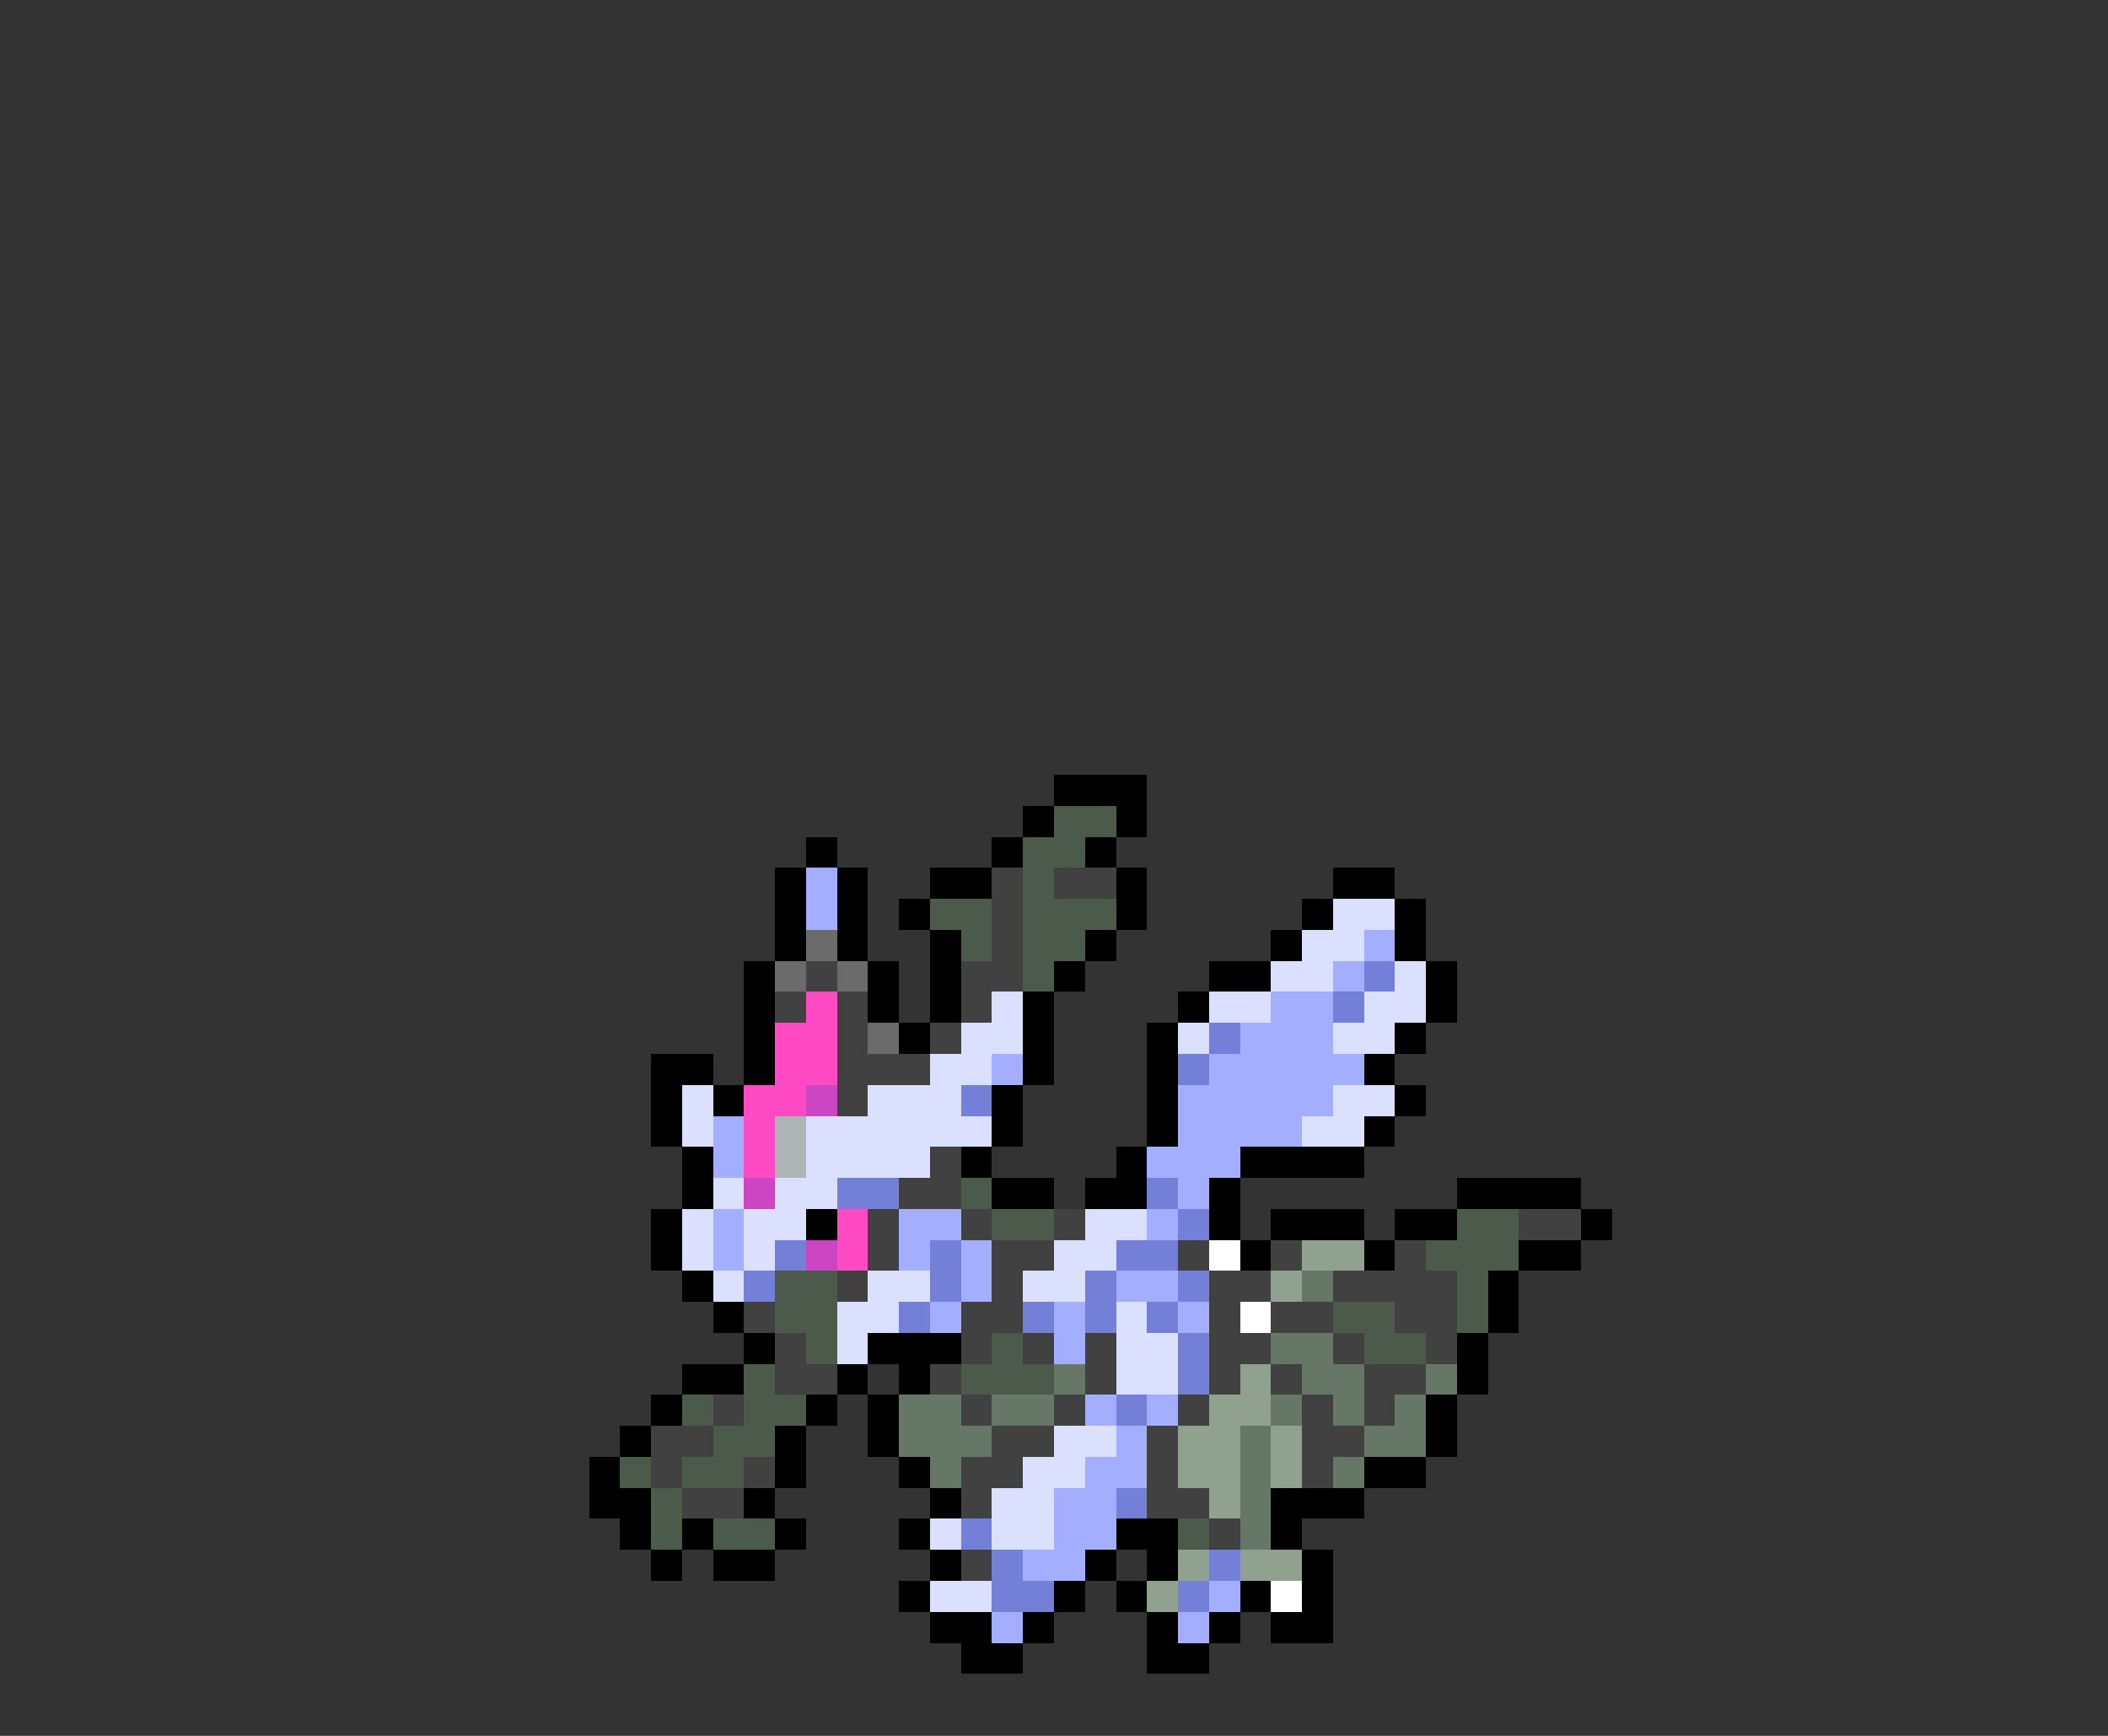 <svg xmlns="http://www.w3.org/2000/svg" viewBox="0 -0.5 68 56" shape-rendering="crispEdges">
<rect x="0" y="-0.5" width="68" height="56" fill="#333333" stroke="none"/>
<path stroke="#000000" d="M34 25h3M33 26h1M36 26h1M26 27h1M32 27h1M35 27h1M25 28h1M27 28h1M30 28h2M36 28h1M43 28h2M25 29h1M27 29h1M29 29h1M36 29h1M42 29h1M45 29h1M25 30h1M27 30h1M30 30h1M35 30h1M41 30h1M45 30h1M24 31h1M28 31h1M30 31h1M34 31h1M39 31h2M46 31h1M24 32h1M28 32h1M30 32h1M33 32h1M38 32h1M46 32h1M24 33h1M29 33h1M33 33h1M37 33h1M45 33h1M21 34h2M24 34h1M33 34h1M37 34h1M44 34h1M21 35h1M23 35h1M32 35h1M37 35h1M45 35h1M21 36h1M32 36h1M37 36h1M44 36h1M22 37h1M31 37h1M36 37h1M40 37h4M22 38h1M32 38h2M35 38h2M39 38h1M47 38h4M21 39h1M26 39h1M39 39h1M41 39h3M45 39h2M51 39h1M21 40h1M40 40h1M44 40h1M49 40h2M22 41h1M48 41h1M23 42h1M48 42h1M24 43h1M28 43h3M47 43h1M22 44h2M27 44h1M29 44h1M47 44h1M21 45h1M26 45h1M28 45h1M46 45h1M20 46h1M25 46h1M28 46h1M46 46h1M19 47h1M25 47h1M29 47h1M44 47h2M19 48h2M24 48h1M30 48h1M41 48h3M20 49h1M22 49h1M25 49h1M29 49h1M36 49h2M41 49h1M21 50h1M23 50h2M30 50h1M35 50h1M37 50h1M42 50h1M29 51h1M34 51h1M36 51h1M40 51h1M42 51h1M30 52h2M33 52h1M37 52h1M39 52h1M41 52h2M31 53h2M37 53h2" />
<path stroke="#4b5a4b" d="M34 26h2M33 27h2M33 28h1M30 29h2M33 29h3M31 30h1M33 30h2M33 31h1M31 38h1M32 39h2M47 39h2M46 40h3M25 41h2M47 41h1M25 42h2M43 42h2M47 42h1M26 43h1M32 43h1M44 43h2M24 44h1M31 44h3M22 45h1M24 45h2M23 46h2M20 47h1M22 47h2M21 48h1M21 49h1M23 49h2M38 49h1" />
<path stroke="#a3aeff" d="M26 28h1M26 29h1M44 30h1M43 31h1M41 32h2M40 33h3M32 34h1M39 34h5M38 35h5M23 36h1M38 36h4M23 37h1M37 37h3M38 38h1M23 39h1M29 39h2M37 39h1M23 40h1M29 40h1M31 40h1M31 41h1M36 41h2M30 42h1M34 42h1M38 42h1M34 43h1M35 45h1M37 45h1M36 46h1M35 47h2M34 48h2M34 49h2M33 50h2M39 51h1M32 52h1M38 52h1" />
<path stroke="#414141" d="M32 28h1M34 28h2M32 29h1M32 30h1M26 31h1M31 31h2M25 32h1M27 32h1M31 32h1M27 33h1M30 33h1M27 34h3M27 35h1M30 37h1M29 38h2M28 39h1M31 39h1M34 39h1M49 39h2M28 40h1M32 40h2M38 40h1M41 40h1M45 40h1M27 41h1M32 41h1M39 41h2M43 41h4M24 42h1M31 42h2M39 42h1M41 42h2M45 42h2M25 43h1M31 43h1M33 43h1M35 43h1M39 43h2M43 43h1M46 43h1M25 44h2M30 44h1M35 44h1M39 44h1M41 44h1M44 44h2M23 45h1M31 45h1M34 45h1M38 45h1M42 45h1M44 45h1M21 46h2M32 46h2M37 46h1M42 46h2M21 47h1M24 47h1M31 47h2M37 47h1M42 47h1M22 48h2M31 48h1M37 48h2M39 49h1M31 50h1" />
<path stroke="#dbe0ff" d="M43 29h2M42 30h2M41 31h2M45 31h1M32 32h1M39 32h2M44 32h2M31 33h2M38 33h1M43 33h2M30 34h2M22 35h1M28 35h3M43 35h2M22 36h1M26 36h6M42 36h2M26 37h4M23 38h1M25 38h2M22 39h1M24 39h2M35 39h2M22 40h1M24 40h1M34 40h2M23 41h1M28 41h2M33 41h2M27 42h2M36 42h1M27 43h1M36 43h2M36 44h2M34 46h2M33 47h2M32 48h2M30 49h1M32 49h2M30 51h2" />
<path stroke="#6b6b6b" d="M26 30h1M25 31h1M27 31h1M28 33h1" />
<path stroke="#7480d8" d="M44 31h1M43 32h1M39 33h1M38 34h1M31 35h1M27 38h2M37 38h1M38 39h1M25 40h1M30 40h1M36 40h2M24 41h1M30 41h1M35 41h1M38 41h1M29 42h1M33 42h1M35 42h1M37 42h1M38 43h1M38 44h1M36 45h1M36 48h1M31 49h1M32 50h1M39 50h1M32 51h2M38 51h1" />
<path stroke="#ff4ac4" d="M26 32h1M25 33h2M25 34h2M24 35h2M24 36h1M24 37h1M27 39h1M27 40h1" />
<path stroke="#cc45c3" d="M26 35h1M24 38h1M26 40h1" />
<path stroke="#adb5b5" d="M25 36h1M25 37h1" />
<path stroke="#ffffff" d="M39 40h1M40 42h1M41 51h1" />
<path stroke="#90a190" d="M42 40h2M41 41h1M40 44h1M39 45h2M38 46h2M41 46h1M38 47h2M41 47h1M39 48h1M38 50h1M40 50h2M37 51h1" />
<path stroke="#677767" d="M42 41h1M41 43h2M34 44h1M42 44h2M46 44h1M29 45h2M32 45h2M41 45h1M43 45h1M45 45h1M29 46h3M40 46h1M44 46h2M30 47h1M40 47h1M43 47h1M40 48h1M40 49h1" />
</svg>